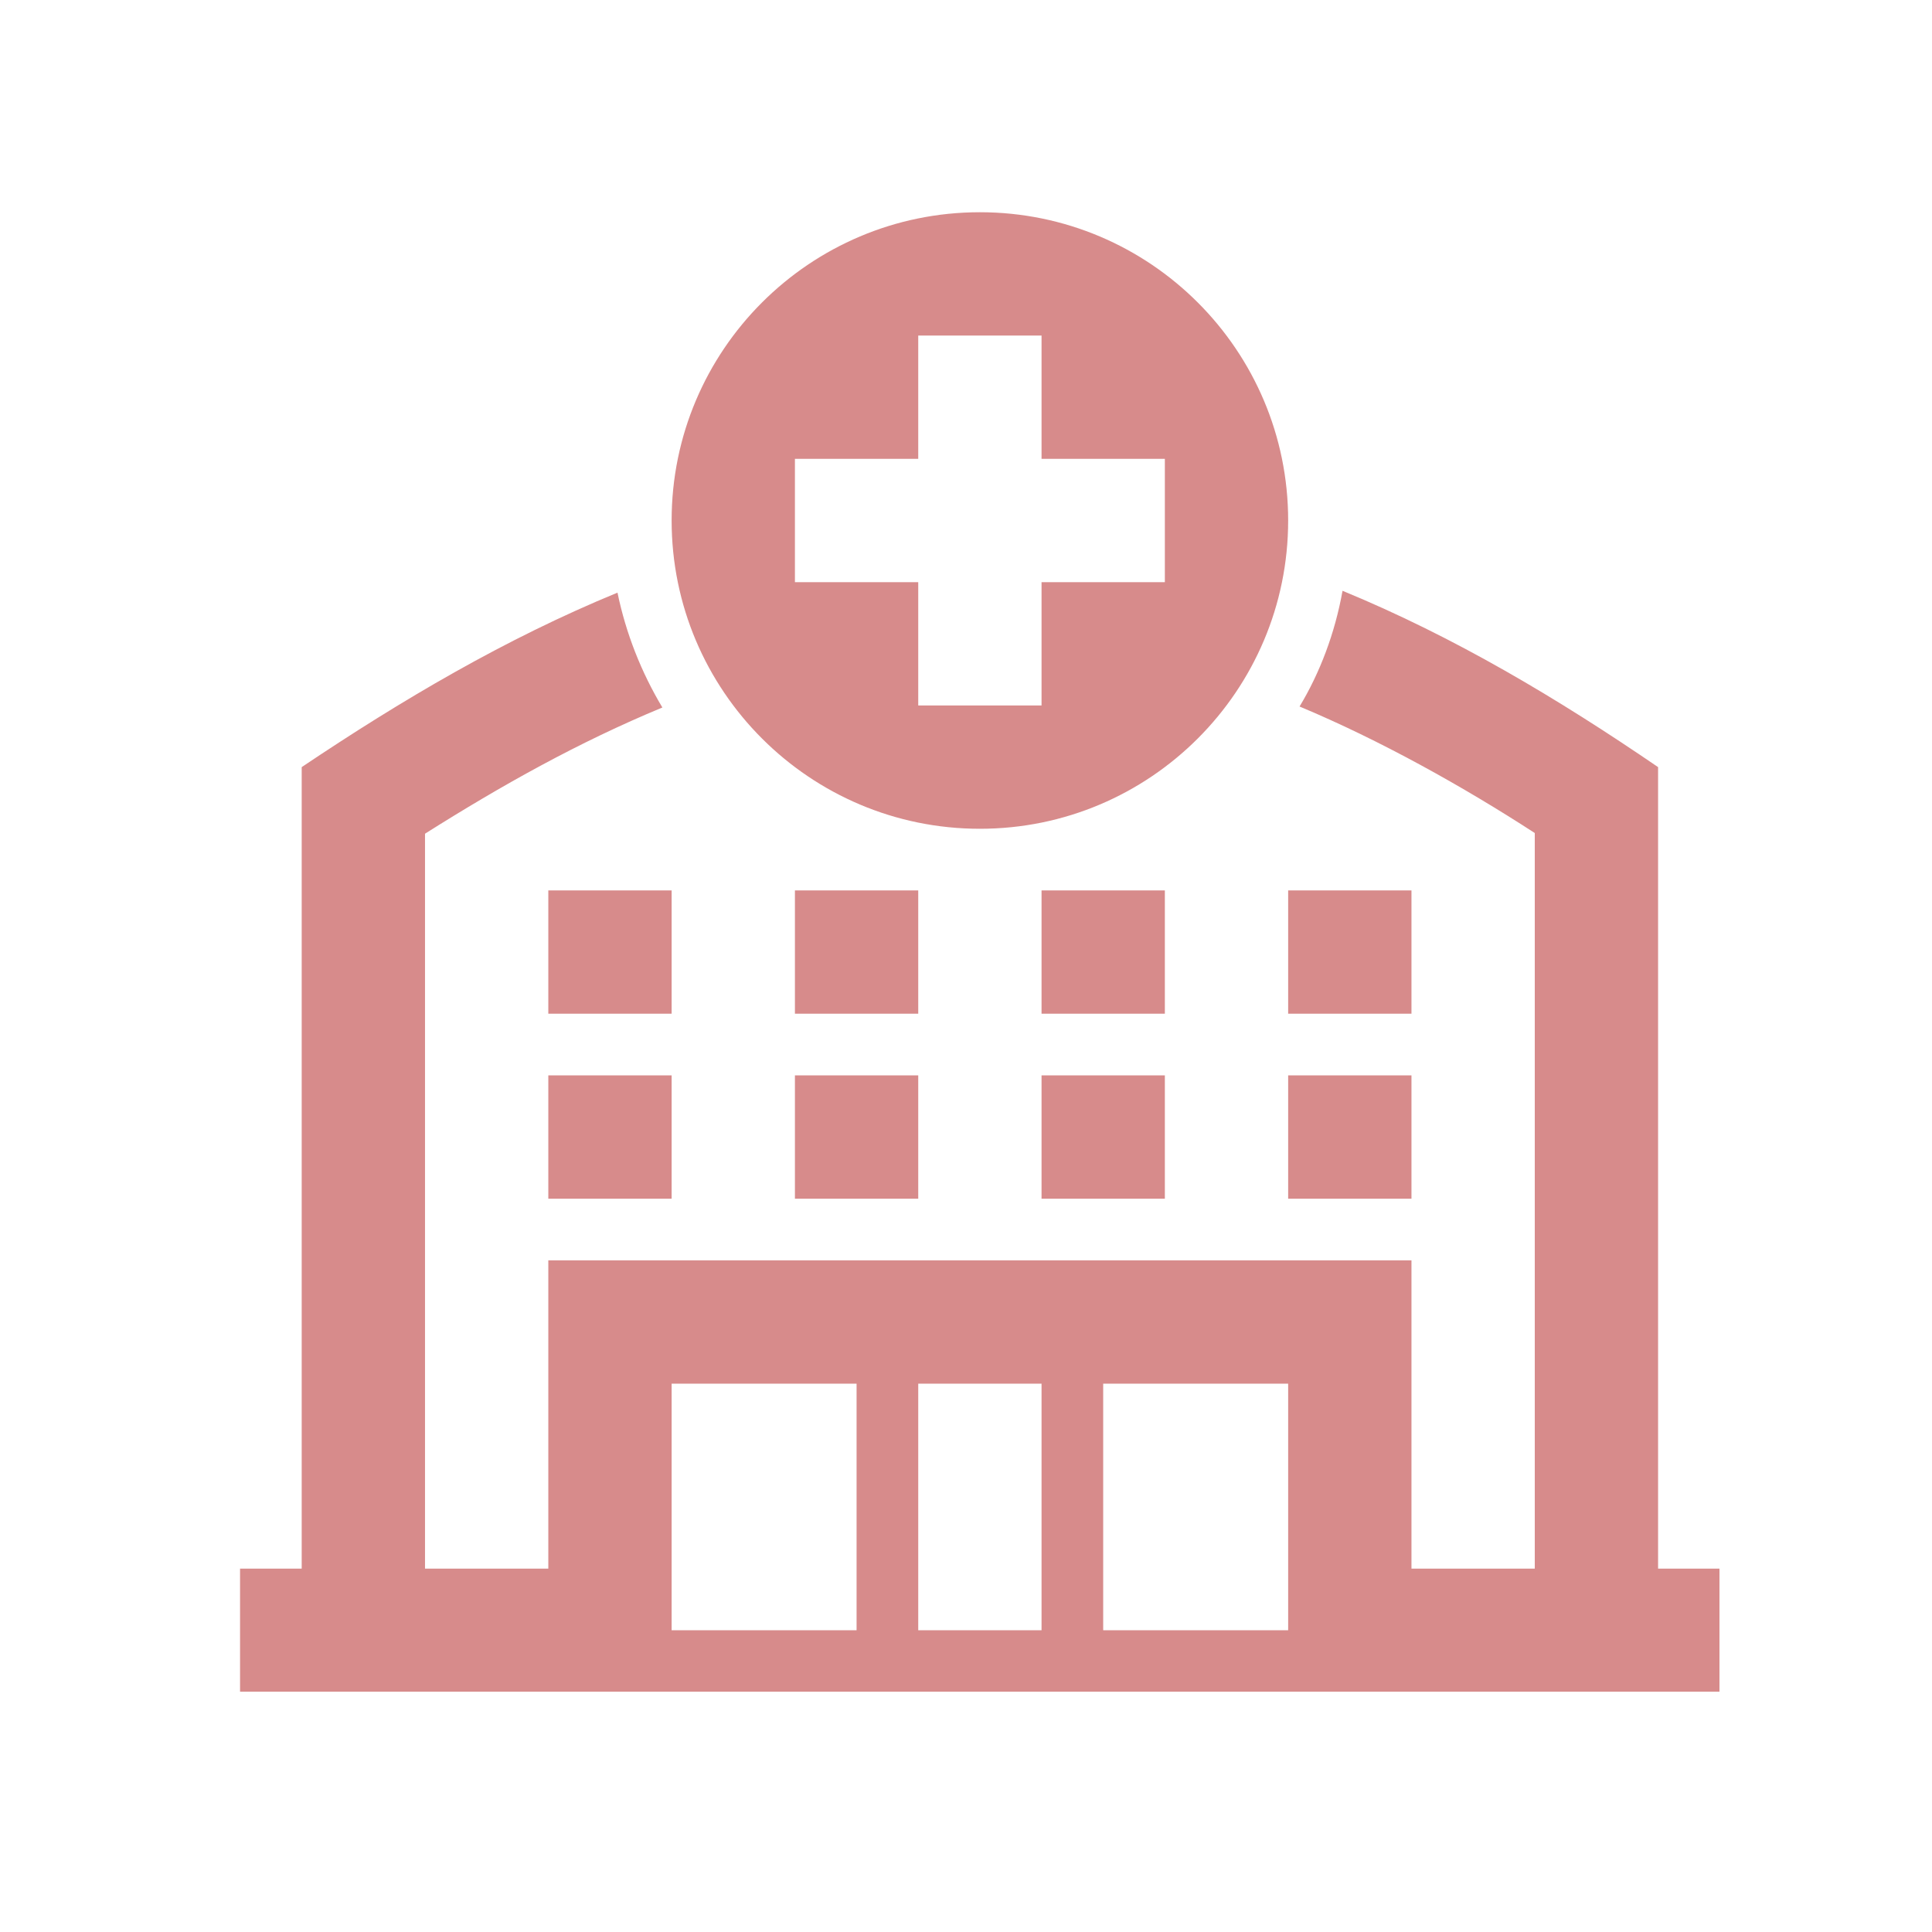 <svg xmlns="http://www.w3.org/2000/svg" xmlns:xlink="http://www.w3.org/1999/xlink" width="1080" zoomAndPan="magnify" viewBox="0 0 810 810" height="1080" preserveAspectRatio="xMidYMid meet" version="1.0"><defs><clipPath id="69655f31e2"><path d="M 100.641 88.98 L 720.891 88.98 L 720.891 709.23 L 100.641 709.23 Z M 100.641 88.98 " clip-rule="nonzero"/></clipPath></defs><g clip-path="url(#69655f31e2)"><path fill="#d78b8b" d="M 591.766 657.652 L 643.461 657.652 L 643.461 349.25 C 613.477 329.785 578.453 310.246 544.848 296.211 C 553.352 282.148 559.688 265.477 562.863 247.691 C 609.934 267.078 653.309 293.004 695.16 321.617 L 695.16 657.652 L 721.008 657.652 L 721.008 709.348 L 100.641 709.348 L 100.641 657.652 L 126.488 657.652 L 126.488 321.617 C 168.234 293.598 211.738 267.855 258.887 248.469 C 262.426 265.629 268.891 281.891 277.703 296.625 C 242.551 311.176 210.133 329.375 178.469 349.355 L 178.188 349.535 L 178.188 657.652 L 229.883 657.652 L 229.883 528.406 L 591.766 528.406 Z M 281.582 683.5 L 359.125 683.5 L 359.125 580.105 L 281.582 580.105 Z M 384.977 683.5 L 436.672 683.5 L 436.672 580.105 L 384.977 580.105 Z M 462.52 683.5 L 540.066 683.5 L 540.066 580.105 L 462.52 580.105 Z M 229.883 502.559 L 281.582 502.559 L 281.582 450.863 L 229.883 450.863 Z M 333.277 502.559 L 384.977 502.559 L 384.977 450.863 L 333.277 450.863 Z M 436.672 502.559 L 488.371 502.559 L 488.371 450.863 L 436.672 450.863 Z M 540.066 502.559 L 591.766 502.559 L 591.766 450.863 L 540.066 450.863 Z M 229.883 425.012 L 281.582 425.012 L 281.582 373.316 L 229.883 373.316 Z M 333.277 425.012 L 384.977 425.012 L 384.977 373.316 L 333.277 373.316 Z M 436.672 425.012 L 488.371 425.012 L 488.371 373.316 L 436.672 373.316 Z M 540.066 425.012 L 591.766 425.012 L 591.766 373.316 L 540.066 373.316 Z M 410.824 88.98 C 482.164 88.98 540.066 146.883 540.066 218.223 C 540.066 289.566 482.164 347.469 410.824 347.469 C 339.48 347.469 281.582 289.566 281.582 218.223 C 281.582 146.883 339.48 88.98 410.824 88.98 M 436.672 192.375 L 436.672 140.68 L 384.977 140.68 L 384.977 192.375 L 333.277 192.375 L 333.277 244.074 L 384.977 244.074 L 384.977 295.77 L 436.672 295.77 L 436.672 244.074 L 488.371 244.074 L 488.371 192.375 Z M 436.672 192.375 " fill-opacity="1" fill-rule="evenodd"/></g></svg>